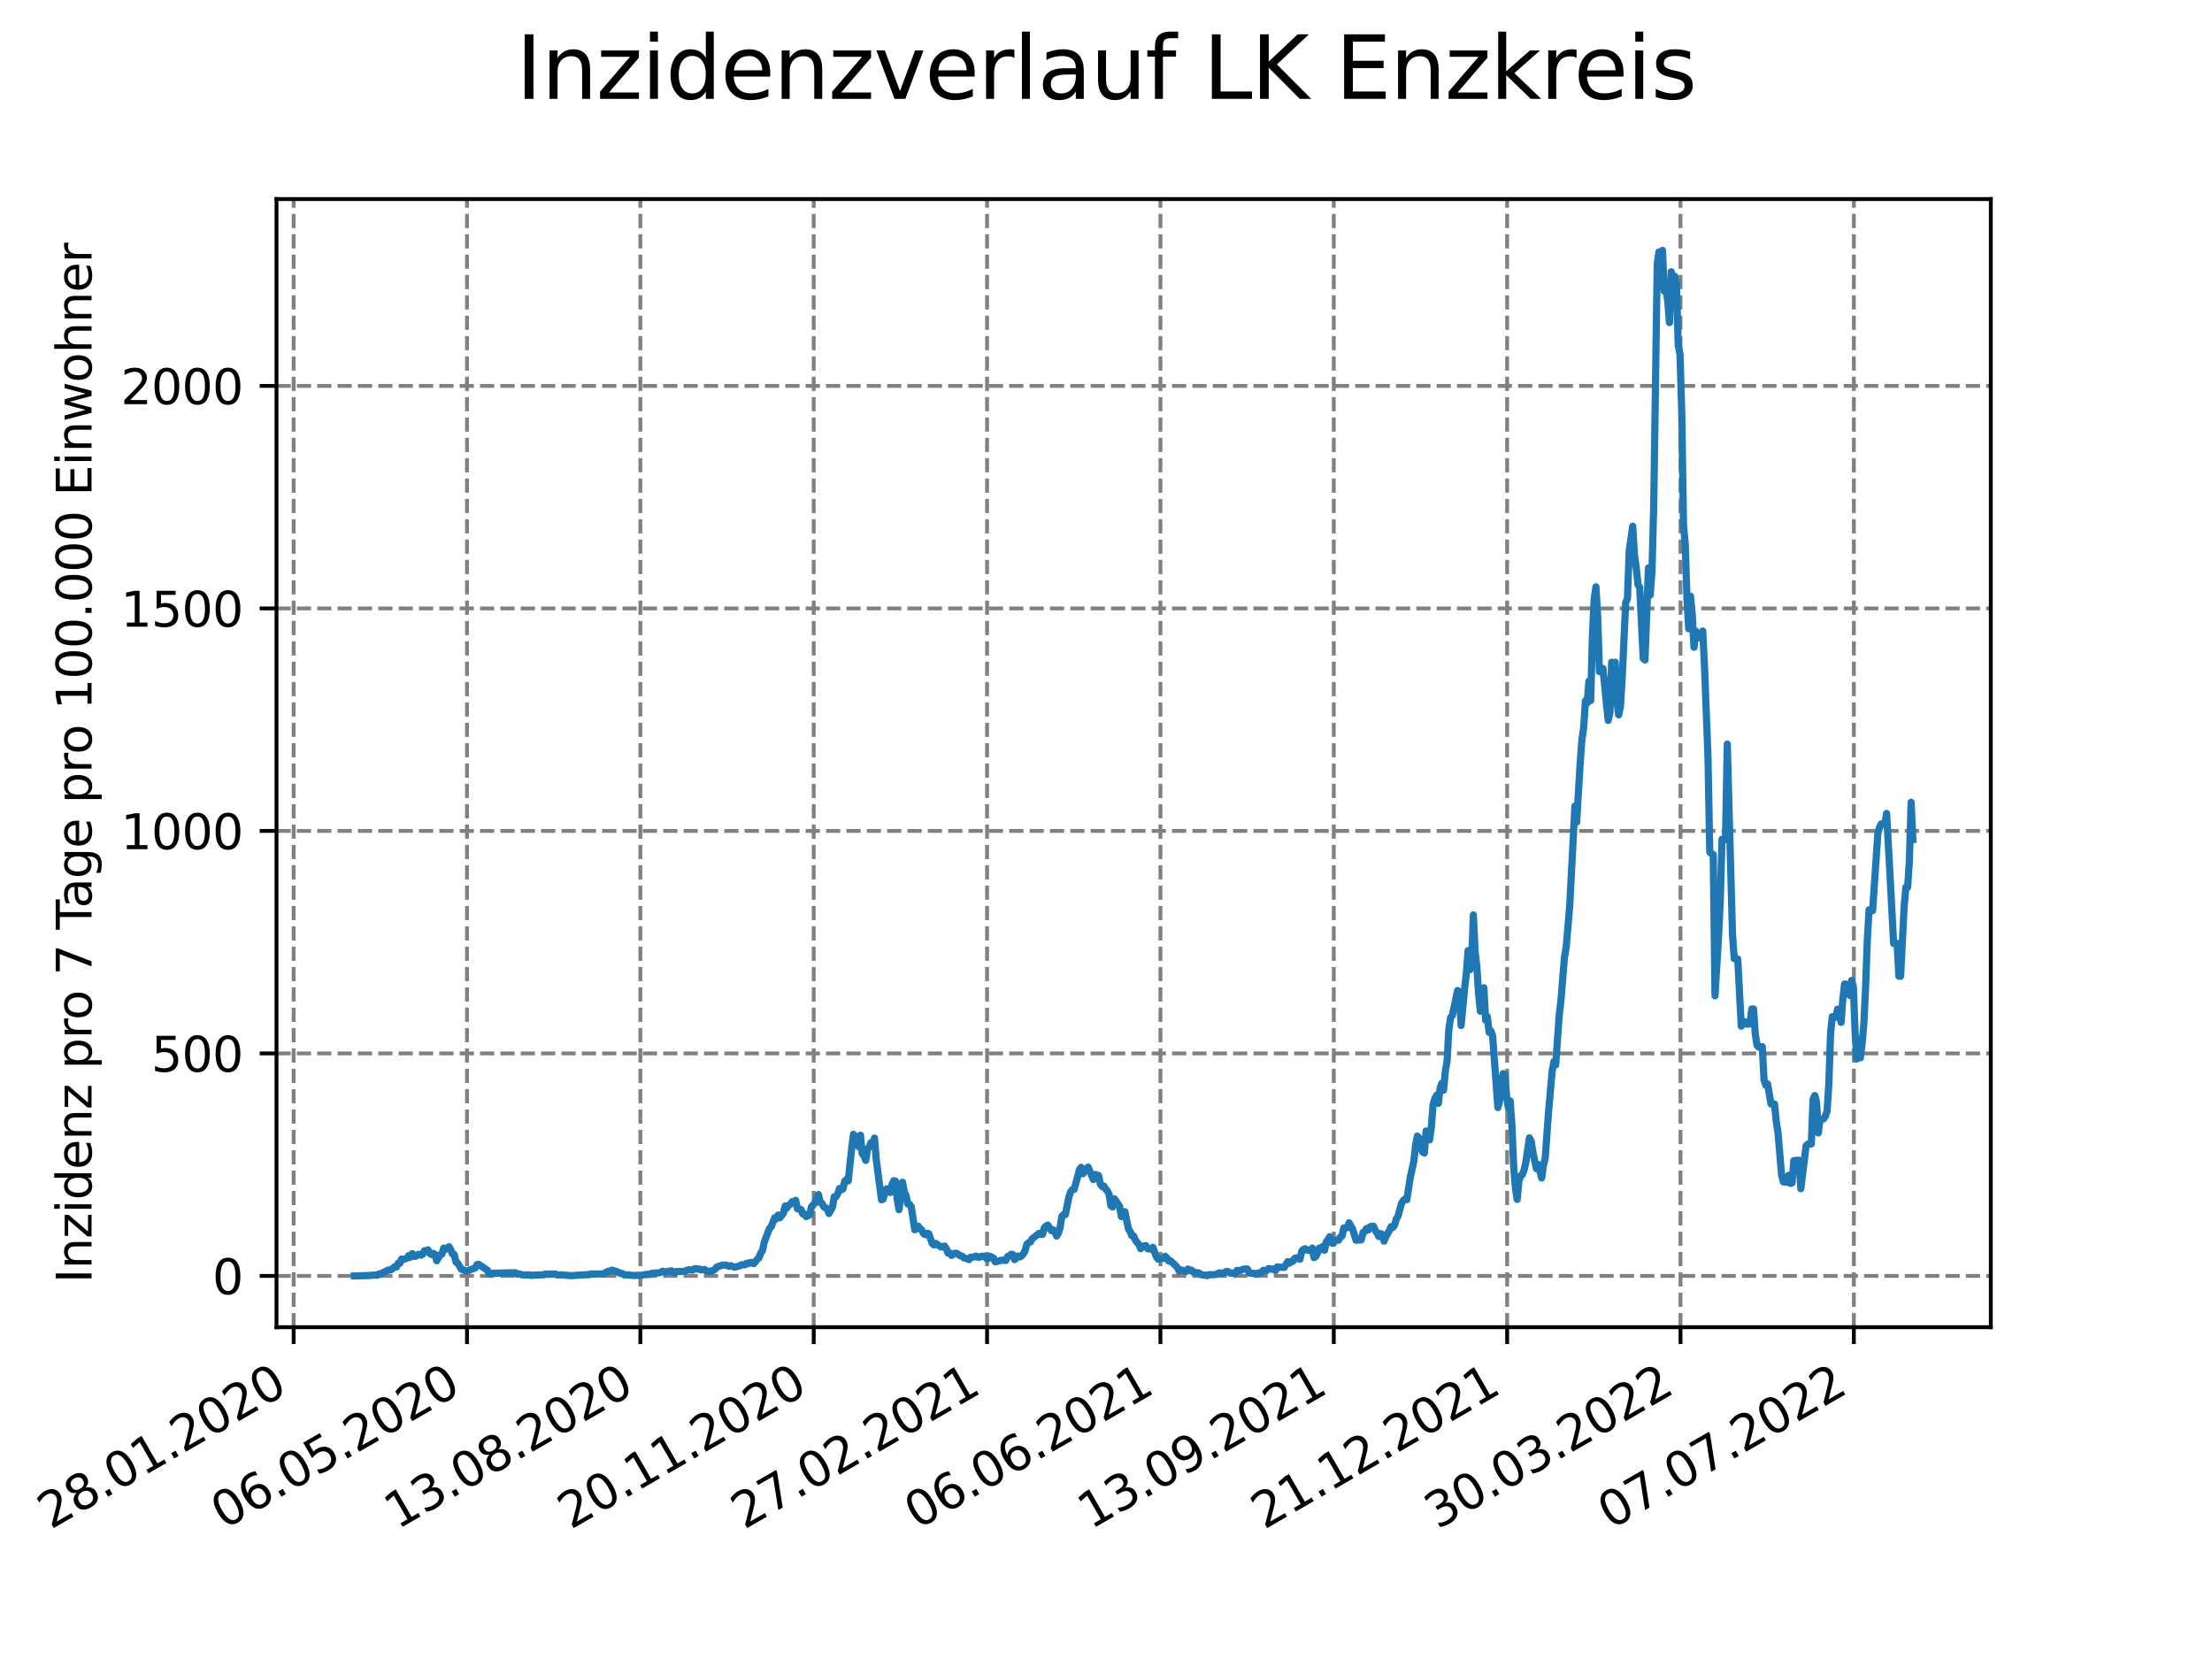 <?xml version="1.0" encoding="utf-8" standalone="no"?>
<!DOCTYPE svg PUBLIC "-//W3C//DTD SVG 1.1//EN"
  "http://www.w3.org/Graphics/SVG/1.1/DTD/svg11.dtd">
<svg xmlns:xlink="http://www.w3.org/1999/xlink" width="460.8pt" height="345.6pt" viewBox="0 0 460.8 345.6" xmlns="http://www.w3.org/2000/svg" version="1.1">
 <defs>
  <style type="text/css">*{stroke-linejoin: round; stroke-linecap: butt}</style>
 </defs>
 <g id="figure_1">
  <g id="patch_1">
   <path d="M 0 345.6 
L 460.8 345.6 
L 460.8 0 
L 0 0 
z
" style="fill: #ffffff"/>
  </g>
  <g id="axes_1">
   <g id="patch_2">
    <path d="M 57.6 276.48 
L 414.72 276.48 
L 414.72 41.472 
L 57.6 41.472 
z
" style="fill: #ffffff"/>
   </g>
   <g id="matplotlib.axis_1">
    <g id="xtick_1">
     <g id="line2d_1">
      <path d="M 61.172 276.48 
L 61.172 41.472 
" clip-path="url(#p3fea3d1c35)" style="fill: none; stroke-dasharray: 2.96,1.28; stroke-dashoffset: 0; stroke: #808080; stroke-width: 0.8"/>
     </g>
     <g id="line2d_2">
      <defs>
       <path id="m6a244cf075" d="M 0 0 
L 0 3.5 
" style="stroke: #000000; stroke-width: 0.8"/>
      </defs>
      <g>
       <use xlink:href="#m6a244cf075" x="61.172" y="276.48" style="stroke: #000000; stroke-width: 0.8"/>
      </g>
     </g>
     <g id="text_1">
      <!-- 28.01.2020 -->
      <g transform="translate(10.547 318.689)rotate(-30)scale(0.1 -0.1)">
       <defs>
        <path id="DejaVuSans-32" d="M 1228 531 
L 3431 531 
L 3431 0 
L 469 0 
L 469 531 
Q 828 903 1448 1529 
Q 2069 2156 2228 2338 
Q 2531 2678 2651 2914 
Q 2772 3150 2772 3378 
Q 2772 3750 2511 3984 
Q 2250 4219 1831 4219 
Q 1534 4219 1204 4116 
Q 875 4013 500 3803 
L 500 4441 
Q 881 4594 1212 4672 
Q 1544 4750 1819 4750 
Q 2544 4750 2975 4387 
Q 3406 4025 3406 3419 
Q 3406 3131 3298 2873 
Q 3191 2616 2906 2266 
Q 2828 2175 2409 1742 
Q 1991 1309 1228 531 
z
" transform="scale(0.016)"/>
        <path id="DejaVuSans-38" d="M 2034 2216 
Q 1584 2216 1326 1975 
Q 1069 1734 1069 1313 
Q 1069 891 1326 650 
Q 1584 409 2034 409 
Q 2484 409 2743 651 
Q 3003 894 3003 1313 
Q 3003 1734 2745 1975 
Q 2488 2216 2034 2216 
z
M 1403 2484 
Q 997 2584 770 2862 
Q 544 3141 544 3541 
Q 544 4100 942 4425 
Q 1341 4750 2034 4750 
Q 2731 4750 3128 4425 
Q 3525 4100 3525 3541 
Q 3525 3141 3298 2862 
Q 3072 2584 2669 2484 
Q 3125 2378 3379 2068 
Q 3634 1759 3634 1313 
Q 3634 634 3220 271 
Q 2806 -91 2034 -91 
Q 1263 -91 848 271 
Q 434 634 434 1313 
Q 434 1759 690 2068 
Q 947 2378 1403 2484 
z
M 1172 3481 
Q 1172 3119 1398 2916 
Q 1625 2713 2034 2713 
Q 2441 2713 2670 2916 
Q 2900 3119 2900 3481 
Q 2900 3844 2670 4047 
Q 2441 4250 2034 4250 
Q 1625 4250 1398 4047 
Q 1172 3844 1172 3481 
z
" transform="scale(0.016)"/>
        <path id="DejaVuSans-2e" d="M 684 794 
L 1344 794 
L 1344 0 
L 684 0 
L 684 794 
z
" transform="scale(0.016)"/>
        <path id="DejaVuSans-30" d="M 2034 4250 
Q 1547 4250 1301 3770 
Q 1056 3291 1056 2328 
Q 1056 1369 1301 889 
Q 1547 409 2034 409 
Q 2525 409 2770 889 
Q 3016 1369 3016 2328 
Q 3016 3291 2770 3770 
Q 2525 4250 2034 4250 
z
M 2034 4750 
Q 2819 4750 3233 4129 
Q 3647 3509 3647 2328 
Q 3647 1150 3233 529 
Q 2819 -91 2034 -91 
Q 1250 -91 836 529 
Q 422 1150 422 2328 
Q 422 3509 836 4129 
Q 1250 4750 2034 4750 
z
" transform="scale(0.016)"/>
        <path id="DejaVuSans-31" d="M 794 531 
L 1825 531 
L 1825 4091 
L 703 3866 
L 703 4441 
L 1819 4666 
L 2450 4666 
L 2450 531 
L 3481 531 
L 3481 0 
L 794 0 
L 794 531 
z
" transform="scale(0.016)"/>
       </defs>
       <use xlink:href="#DejaVuSans-32"/>
       <use xlink:href="#DejaVuSans-38" x="63.623"/>
       <use xlink:href="#DejaVuSans-2e" x="127.246"/>
       <use xlink:href="#DejaVuSans-30" x="159.033"/>
       <use xlink:href="#DejaVuSans-31" x="222.656"/>
       <use xlink:href="#DejaVuSans-2e" x="286.279"/>
       <use xlink:href="#DejaVuSans-32" x="318.066"/>
       <use xlink:href="#DejaVuSans-30" x="381.689"/>
       <use xlink:href="#DejaVuSans-32" x="445.312"/>
       <use xlink:href="#DejaVuSans-30" x="508.936"/>
      </g>
     </g>
    </g>
    <g id="xtick_2">
     <g id="line2d_3">
      <path d="M 97.285 276.48 
L 97.285 41.472 
" clip-path="url(#p3fea3d1c35)" style="fill: none; stroke-dasharray: 2.96,1.28; stroke-dashoffset: 0; stroke: #808080; stroke-width: 0.8"/>
     </g>
     <g id="line2d_4">
      <g>
       <use xlink:href="#m6a244cf075" x="97.285" y="276.48" style="stroke: #000000; stroke-width: 0.8"/>
      </g>
     </g>
     <g id="text_2">
      <!-- 06.05.2020 -->
      <g transform="translate(46.66 318.689)rotate(-30)scale(0.1 -0.1)">
       <defs>
        <path id="DejaVuSans-36" d="M 2113 2584 
Q 1688 2584 1439 2293 
Q 1191 2003 1191 1497 
Q 1191 994 1439 701 
Q 1688 409 2113 409 
Q 2538 409 2786 701 
Q 3034 994 3034 1497 
Q 3034 2003 2786 2293 
Q 2538 2584 2113 2584 
z
M 3366 4563 
L 3366 3988 
Q 3128 4100 2886 4159 
Q 2644 4219 2406 4219 
Q 1781 4219 1451 3797 
Q 1122 3375 1075 2522 
Q 1259 2794 1537 2939 
Q 1816 3084 2150 3084 
Q 2853 3084 3261 2657 
Q 3669 2231 3669 1497 
Q 3669 778 3244 343 
Q 2819 -91 2113 -91 
Q 1303 -91 875 529 
Q 447 1150 447 2328 
Q 447 3434 972 4092 
Q 1497 4750 2381 4750 
Q 2619 4750 2861 4703 
Q 3103 4656 3366 4563 
z
" transform="scale(0.016)"/>
        <path id="DejaVuSans-35" d="M 691 4666 
L 3169 4666 
L 3169 4134 
L 1269 4134 
L 1269 2991 
Q 1406 3038 1543 3061 
Q 1681 3084 1819 3084 
Q 2600 3084 3056 2656 
Q 3513 2228 3513 1497 
Q 3513 744 3044 326 
Q 2575 -91 1722 -91 
Q 1428 -91 1123 -41 
Q 819 9 494 109 
L 494 744 
Q 775 591 1075 516 
Q 1375 441 1709 441 
Q 2250 441 2565 725 
Q 2881 1009 2881 1497 
Q 2881 1984 2565 2268 
Q 2250 2553 1709 2553 
Q 1456 2553 1204 2497 
Q 953 2441 691 2322 
L 691 4666 
z
" transform="scale(0.016)"/>
       </defs>
       <use xlink:href="#DejaVuSans-30"/>
       <use xlink:href="#DejaVuSans-36" x="63.623"/>
       <use xlink:href="#DejaVuSans-2e" x="127.246"/>
       <use xlink:href="#DejaVuSans-30" x="159.033"/>
       <use xlink:href="#DejaVuSans-35" x="222.656"/>
       <use xlink:href="#DejaVuSans-2e" x="286.279"/>
       <use xlink:href="#DejaVuSans-32" x="318.066"/>
       <use xlink:href="#DejaVuSans-30" x="381.689"/>
       <use xlink:href="#DejaVuSans-32" x="445.312"/>
       <use xlink:href="#DejaVuSans-30" x="508.936"/>
      </g>
     </g>
    </g>
    <g id="xtick_3">
     <g id="line2d_5">
      <path d="M 133.398 276.48 
L 133.398 41.472 
" clip-path="url(#p3fea3d1c35)" style="fill: none; stroke-dasharray: 2.96,1.28; stroke-dashoffset: 0; stroke: #808080; stroke-width: 0.8"/>
     </g>
     <g id="line2d_6">
      <g>
       <use xlink:href="#m6a244cf075" x="133.398" y="276.48" style="stroke: #000000; stroke-width: 0.8"/>
      </g>
     </g>
     <g id="text_3">
      <!-- 13.08.2020 -->
      <g transform="translate(82.773 318.689)rotate(-30)scale(0.1 -0.1)">
       <defs>
        <path id="DejaVuSans-33" d="M 2597 2516 
Q 3050 2419 3304 2112 
Q 3559 1806 3559 1356 
Q 3559 666 3084 287 
Q 2609 -91 1734 -91 
Q 1441 -91 1130 -33 
Q 819 25 488 141 
L 488 750 
Q 750 597 1062 519 
Q 1375 441 1716 441 
Q 2309 441 2620 675 
Q 2931 909 2931 1356 
Q 2931 1769 2642 2001 
Q 2353 2234 1838 2234 
L 1294 2234 
L 1294 2753 
L 1863 2753 
Q 2328 2753 2575 2939 
Q 2822 3125 2822 3475 
Q 2822 3834 2567 4026 
Q 2313 4219 1838 4219 
Q 1578 4219 1281 4162 
Q 984 4106 628 3988 
L 628 4550 
Q 988 4650 1302 4700 
Q 1616 4750 1894 4750 
Q 2613 4750 3031 4423 
Q 3450 4097 3450 3541 
Q 3450 3153 3228 2886 
Q 3006 2619 2597 2516 
z
" transform="scale(0.016)"/>
       </defs>
       <use xlink:href="#DejaVuSans-31"/>
       <use xlink:href="#DejaVuSans-33" x="63.623"/>
       <use xlink:href="#DejaVuSans-2e" x="127.246"/>
       <use xlink:href="#DejaVuSans-30" x="159.033"/>
       <use xlink:href="#DejaVuSans-38" x="222.656"/>
       <use xlink:href="#DejaVuSans-2e" x="286.279"/>
       <use xlink:href="#DejaVuSans-32" x="318.066"/>
       <use xlink:href="#DejaVuSans-30" x="381.689"/>
       <use xlink:href="#DejaVuSans-32" x="445.312"/>
       <use xlink:href="#DejaVuSans-30" x="508.936"/>
      </g>
     </g>
    </g>
    <g id="xtick_4">
     <g id="line2d_7">
      <path d="M 169.512 276.48 
L 169.512 41.472 
" clip-path="url(#p3fea3d1c35)" style="fill: none; stroke-dasharray: 2.96,1.28; stroke-dashoffset: 0; stroke: #808080; stroke-width: 0.8"/>
     </g>
     <g id="line2d_8">
      <g>
       <use xlink:href="#m6a244cf075" x="169.512" y="276.48" style="stroke: #000000; stroke-width: 0.8"/>
      </g>
     </g>
     <g id="text_4">
      <!-- 20.11.2020 -->
      <g transform="translate(118.886 318.689)rotate(-30)scale(0.1 -0.1)">
       <use xlink:href="#DejaVuSans-32"/>
       <use xlink:href="#DejaVuSans-30" x="63.623"/>
       <use xlink:href="#DejaVuSans-2e" x="127.246"/>
       <use xlink:href="#DejaVuSans-31" x="159.033"/>
       <use xlink:href="#DejaVuSans-31" x="222.656"/>
       <use xlink:href="#DejaVuSans-2e" x="286.279"/>
       <use xlink:href="#DejaVuSans-32" x="318.066"/>
       <use xlink:href="#DejaVuSans-30" x="381.689"/>
       <use xlink:href="#DejaVuSans-32" x="445.312"/>
       <use xlink:href="#DejaVuSans-30" x="508.936"/>
      </g>
     </g>
    </g>
    <g id="xtick_5">
     <g id="line2d_9">
      <path d="M 205.625 276.48 
L 205.625 41.472 
" clip-path="url(#p3fea3d1c35)" style="fill: none; stroke-dasharray: 2.96,1.28; stroke-dashoffset: 0; stroke: #808080; stroke-width: 0.8"/>
     </g>
     <g id="line2d_10">
      <g>
       <use xlink:href="#m6a244cf075" x="205.625" y="276.48" style="stroke: #000000; stroke-width: 0.8"/>
      </g>
     </g>
     <g id="text_5">
      <!-- 27.02.2021 -->
      <g transform="translate(155 318.689)rotate(-30)scale(0.1 -0.1)">
       <defs>
        <path id="DejaVuSans-37" d="M 525 4666 
L 3525 4666 
L 3525 4397 
L 1831 0 
L 1172 0 
L 2766 4134 
L 525 4134 
L 525 4666 
z
" transform="scale(0.016)"/>
       </defs>
       <use xlink:href="#DejaVuSans-32"/>
       <use xlink:href="#DejaVuSans-37" x="63.623"/>
       <use xlink:href="#DejaVuSans-2e" x="127.246"/>
       <use xlink:href="#DejaVuSans-30" x="159.033"/>
       <use xlink:href="#DejaVuSans-32" x="222.656"/>
       <use xlink:href="#DejaVuSans-2e" x="286.279"/>
       <use xlink:href="#DejaVuSans-32" x="318.066"/>
       <use xlink:href="#DejaVuSans-30" x="381.689"/>
       <use xlink:href="#DejaVuSans-32" x="445.312"/>
       <use xlink:href="#DejaVuSans-31" x="508.936"/>
      </g>
     </g>
    </g>
    <g id="xtick_6">
     <g id="line2d_11">
      <path d="M 241.738 276.48 
L 241.738 41.472 
" clip-path="url(#p3fea3d1c35)" style="fill: none; stroke-dasharray: 2.96,1.28; stroke-dashoffset: 0; stroke: #808080; stroke-width: 0.8"/>
     </g>
     <g id="line2d_12">
      <g>
       <use xlink:href="#m6a244cf075" x="241.738" y="276.48" style="stroke: #000000; stroke-width: 0.8"/>
      </g>
     </g>
     <g id="text_6">
      <!-- 06.06.2021 -->
      <g transform="translate(191.113 318.689)rotate(-30)scale(0.1 -0.1)">
       <use xlink:href="#DejaVuSans-30"/>
       <use xlink:href="#DejaVuSans-36" x="63.623"/>
       <use xlink:href="#DejaVuSans-2e" x="127.246"/>
       <use xlink:href="#DejaVuSans-30" x="159.033"/>
       <use xlink:href="#DejaVuSans-36" x="222.656"/>
       <use xlink:href="#DejaVuSans-2e" x="286.279"/>
       <use xlink:href="#DejaVuSans-32" x="318.066"/>
       <use xlink:href="#DejaVuSans-30" x="381.689"/>
       <use xlink:href="#DejaVuSans-32" x="445.312"/>
       <use xlink:href="#DejaVuSans-31" x="508.936"/>
      </g>
     </g>
    </g>
    <g id="xtick_7">
     <g id="line2d_13">
      <path d="M 277.851 276.48 
L 277.851 41.472 
" clip-path="url(#p3fea3d1c35)" style="fill: none; stroke-dasharray: 2.96,1.28; stroke-dashoffset: 0; stroke: #808080; stroke-width: 0.8"/>
     </g>
     <g id="line2d_14">
      <g>
       <use xlink:href="#m6a244cf075" x="277.851" y="276.48" style="stroke: #000000; stroke-width: 0.8"/>
      </g>
     </g>
     <g id="text_7">
      <!-- 13.09.2021 -->
      <g transform="translate(227.226 318.689)rotate(-30)scale(0.1 -0.1)">
       <defs>
        <path id="DejaVuSans-39" d="M 703 97 
L 703 672 
Q 941 559 1184 500 
Q 1428 441 1663 441 
Q 2288 441 2617 861 
Q 2947 1281 2994 2138 
Q 2813 1869 2534 1725 
Q 2256 1581 1919 1581 
Q 1219 1581 811 2004 
Q 403 2428 403 3163 
Q 403 3881 828 4315 
Q 1253 4750 1959 4750 
Q 2769 4750 3195 4129 
Q 3622 3509 3622 2328 
Q 3622 1225 3098 567 
Q 2575 -91 1691 -91 
Q 1453 -91 1209 -44 
Q 966 3 703 97 
z
M 1959 2075 
Q 2384 2075 2632 2365 
Q 2881 2656 2881 3163 
Q 2881 3666 2632 3958 
Q 2384 4250 1959 4250 
Q 1534 4250 1286 3958 
Q 1038 3666 1038 3163 
Q 1038 2656 1286 2365 
Q 1534 2075 1959 2075 
z
" transform="scale(0.016)"/>
       </defs>
       <use xlink:href="#DejaVuSans-31"/>
       <use xlink:href="#DejaVuSans-33" x="63.623"/>
       <use xlink:href="#DejaVuSans-2e" x="127.246"/>
       <use xlink:href="#DejaVuSans-30" x="159.033"/>
       <use xlink:href="#DejaVuSans-39" x="222.656"/>
       <use xlink:href="#DejaVuSans-2e" x="286.279"/>
       <use xlink:href="#DejaVuSans-32" x="318.066"/>
       <use xlink:href="#DejaVuSans-30" x="381.689"/>
       <use xlink:href="#DejaVuSans-32" x="445.312"/>
       <use xlink:href="#DejaVuSans-31" x="508.936"/>
      </g>
     </g>
    </g>
    <g id="xtick_8">
     <g id="line2d_15">
      <path d="M 313.965 276.48 
L 313.965 41.472 
" clip-path="url(#p3fea3d1c35)" style="fill: none; stroke-dasharray: 2.96,1.28; stroke-dashoffset: 0; stroke: #808080; stroke-width: 0.8"/>
     </g>
     <g id="line2d_16">
      <g>
       <use xlink:href="#m6a244cf075" x="313.965" y="276.48" style="stroke: #000000; stroke-width: 0.8"/>
      </g>
     </g>
     <g id="text_8">
      <!-- 21.12.2021 -->
      <g transform="translate(263.339 318.689)rotate(-30)scale(0.1 -0.1)">
       <use xlink:href="#DejaVuSans-32"/>
       <use xlink:href="#DejaVuSans-31" x="63.623"/>
       <use xlink:href="#DejaVuSans-2e" x="127.246"/>
       <use xlink:href="#DejaVuSans-31" x="159.033"/>
       <use xlink:href="#DejaVuSans-32" x="222.656"/>
       <use xlink:href="#DejaVuSans-2e" x="286.279"/>
       <use xlink:href="#DejaVuSans-32" x="318.066"/>
       <use xlink:href="#DejaVuSans-30" x="381.689"/>
       <use xlink:href="#DejaVuSans-32" x="445.312"/>
       <use xlink:href="#DejaVuSans-31" x="508.936"/>
      </g>
     </g>
    </g>
    <g id="xtick_9">
     <g id="line2d_17">
      <path d="M 350.078 276.48 
L 350.078 41.472 
" clip-path="url(#p3fea3d1c35)" style="fill: none; stroke-dasharray: 2.96,1.28; stroke-dashoffset: 0; stroke: #808080; stroke-width: 0.8"/>
     </g>
     <g id="line2d_18">
      <g>
       <use xlink:href="#m6a244cf075" x="350.078" y="276.48" style="stroke: #000000; stroke-width: 0.8"/>
      </g>
     </g>
     <g id="text_9">
      <!-- 30.03.2022 -->
      <g transform="translate(299.453 318.689)rotate(-30)scale(0.1 -0.1)">
       <use xlink:href="#DejaVuSans-33"/>
       <use xlink:href="#DejaVuSans-30" x="63.623"/>
       <use xlink:href="#DejaVuSans-2e" x="127.246"/>
       <use xlink:href="#DejaVuSans-30" x="159.033"/>
       <use xlink:href="#DejaVuSans-33" x="222.656"/>
       <use xlink:href="#DejaVuSans-2e" x="286.279"/>
       <use xlink:href="#DejaVuSans-32" x="318.066"/>
       <use xlink:href="#DejaVuSans-30" x="381.689"/>
       <use xlink:href="#DejaVuSans-32" x="445.312"/>
       <use xlink:href="#DejaVuSans-32" x="508.936"/>
      </g>
     </g>
    </g>
    <g id="xtick_10">
     <g id="line2d_19">
      <path d="M 386.191 276.48 
L 386.191 41.472 
" clip-path="url(#p3fea3d1c35)" style="fill: none; stroke-dasharray: 2.96,1.28; stroke-dashoffset: 0; stroke: #808080; stroke-width: 0.8"/>
     </g>
     <g id="line2d_20">
      <g>
       <use xlink:href="#m6a244cf075" x="386.191" y="276.48" style="stroke: #000000; stroke-width: 0.8"/>
      </g>
     </g>
     <g id="text_10">
      <!-- 07.07.2022 -->
      <g transform="translate(335.566 318.689)rotate(-30)scale(0.1 -0.1)">
       <use xlink:href="#DejaVuSans-30"/>
       <use xlink:href="#DejaVuSans-37" x="63.623"/>
       <use xlink:href="#DejaVuSans-2e" x="127.246"/>
       <use xlink:href="#DejaVuSans-30" x="159.033"/>
       <use xlink:href="#DejaVuSans-37" x="222.656"/>
       <use xlink:href="#DejaVuSans-2e" x="286.279"/>
       <use xlink:href="#DejaVuSans-32" x="318.066"/>
       <use xlink:href="#DejaVuSans-30" x="381.689"/>
       <use xlink:href="#DejaVuSans-32" x="445.312"/>
       <use xlink:href="#DejaVuSans-32" x="508.936"/>
      </g>
     </g>
    </g>
   </g>
   <g id="matplotlib.axis_2">
    <g id="ytick_1">
     <g id="line2d_21">
      <path d="M 57.6 265.798 
L 414.72 265.798 
" clip-path="url(#p3fea3d1c35)" style="fill: none; stroke-dasharray: 2.96,1.28; stroke-dashoffset: 0; stroke: #808080; stroke-width: 0.8"/>
     </g>
     <g id="line2d_22">
      <defs>
       <path id="m4405cc8ae4" d="M 0 0 
L -3.5 0 
" style="stroke: #000000; stroke-width: 0.8"/>
      </defs>
      <g>
       <use xlink:href="#m4405cc8ae4" x="57.6" y="265.798" style="stroke: #000000; stroke-width: 0.8"/>
      </g>
     </g>
     <g id="text_11">
      <!-- 0 -->
      <g transform="translate(44.237 269.597)scale(0.1 -0.1)">
       <use xlink:href="#DejaVuSans-30"/>
      </g>
     </g>
    </g>
    <g id="ytick_2">
     <g id="line2d_23">
      <path d="M 57.6 219.447 
L 414.72 219.447 
" clip-path="url(#p3fea3d1c35)" style="fill: none; stroke-dasharray: 2.96,1.28; stroke-dashoffset: 0; stroke: #808080; stroke-width: 0.8"/>
     </g>
     <g id="line2d_24">
      <g>
       <use xlink:href="#m4405cc8ae4" x="57.6" y="219.447" style="stroke: #000000; stroke-width: 0.8"/>
      </g>
     </g>
     <g id="text_12">
      <!-- 500 -->
      <g transform="translate(31.512 223.246)scale(0.1 -0.1)">
       <use xlink:href="#DejaVuSans-35"/>
       <use xlink:href="#DejaVuSans-30" x="63.623"/>
       <use xlink:href="#DejaVuSans-30" x="127.246"/>
      </g>
     </g>
    </g>
    <g id="ytick_3">
     <g id="line2d_25">
      <path d="M 57.6 173.095 
L 414.72 173.095 
" clip-path="url(#p3fea3d1c35)" style="fill: none; stroke-dasharray: 2.96,1.28; stroke-dashoffset: 0; stroke: #808080; stroke-width: 0.8"/>
     </g>
     <g id="line2d_26">
      <g>
       <use xlink:href="#m4405cc8ae4" x="57.6" y="173.095" style="stroke: #000000; stroke-width: 0.8"/>
      </g>
     </g>
     <g id="text_13">
      <!-- 1000 -->
      <g transform="translate(25.15 176.895)scale(0.1 -0.1)">
       <use xlink:href="#DejaVuSans-31"/>
       <use xlink:href="#DejaVuSans-30" x="63.623"/>
       <use xlink:href="#DejaVuSans-30" x="127.246"/>
       <use xlink:href="#DejaVuSans-30" x="190.869"/>
      </g>
     </g>
    </g>
    <g id="ytick_4">
     <g id="line2d_27">
      <path d="M 57.6 126.744 
L 414.72 126.744 
" clip-path="url(#p3fea3d1c35)" style="fill: none; stroke-dasharray: 2.96,1.28; stroke-dashoffset: 0; stroke: #808080; stroke-width: 0.8"/>
     </g>
     <g id="line2d_28">
      <g>
       <use xlink:href="#m4405cc8ae4" x="57.6" y="126.744" style="stroke: #000000; stroke-width: 0.8"/>
      </g>
     </g>
     <g id="text_14">
      <!-- 1500 -->
      <g transform="translate(25.15 130.543)scale(0.1 -0.1)">
       <use xlink:href="#DejaVuSans-31"/>
       <use xlink:href="#DejaVuSans-35" x="63.623"/>
       <use xlink:href="#DejaVuSans-30" x="127.246"/>
       <use xlink:href="#DejaVuSans-30" x="190.869"/>
      </g>
     </g>
    </g>
    <g id="ytick_5">
     <g id="line2d_29">
      <path d="M 57.6 80.393 
L 414.72 80.393 
" clip-path="url(#p3fea3d1c35)" style="fill: none; stroke-dasharray: 2.96,1.28; stroke-dashoffset: 0; stroke: #808080; stroke-width: 0.8"/>
     </g>
     <g id="line2d_30">
      <g>
       <use xlink:href="#m4405cc8ae4" x="57.6" y="80.393" style="stroke: #000000; stroke-width: 0.8"/>
      </g>
     </g>
     <g id="text_15">
      <!-- 2000 -->
      <g transform="translate(25.15 84.192)scale(0.1 -0.1)">
       <use xlink:href="#DejaVuSans-32"/>
       <use xlink:href="#DejaVuSans-30" x="63.623"/>
       <use xlink:href="#DejaVuSans-30" x="127.246"/>
       <use xlink:href="#DejaVuSans-30" x="190.869"/>
      </g>
     </g>
    </g>
    <g id="text_16">
     <!-- Inzidenz pro 7 Tage pro 100.000 Einwohner -->
     <g transform="translate(19.07 267.301)rotate(-90)scale(0.1 -0.1)">
      <defs>
       <path id="DejaVuSans-49" d="M 628 4666 
L 1259 4666 
L 1259 0 
L 628 0 
L 628 4666 
z
" transform="scale(0.016)"/>
       <path id="DejaVuSans-6e" d="M 3513 2113 
L 3513 0 
L 2938 0 
L 2938 2094 
Q 2938 2591 2744 2837 
Q 2550 3084 2163 3084 
Q 1697 3084 1428 2787 
Q 1159 2491 1159 1978 
L 1159 0 
L 581 0 
L 581 3500 
L 1159 3500 
L 1159 2956 
Q 1366 3272 1645 3428 
Q 1925 3584 2291 3584 
Q 2894 3584 3203 3211 
Q 3513 2838 3513 2113 
z
" transform="scale(0.016)"/>
       <path id="DejaVuSans-7a" d="M 353 3500 
L 3084 3500 
L 3084 2975 
L 922 459 
L 3084 459 
L 3084 0 
L 275 0 
L 275 525 
L 2438 3041 
L 353 3041 
L 353 3500 
z
" transform="scale(0.016)"/>
       <path id="DejaVuSans-69" d="M 603 3500 
L 1178 3500 
L 1178 0 
L 603 0 
L 603 3500 
z
M 603 4863 
L 1178 4863 
L 1178 4134 
L 603 4134 
L 603 4863 
z
" transform="scale(0.016)"/>
       <path id="DejaVuSans-64" d="M 2906 2969 
L 2906 4863 
L 3481 4863 
L 3481 0 
L 2906 0 
L 2906 525 
Q 2725 213 2448 61 
Q 2172 -91 1784 -91 
Q 1150 -91 751 415 
Q 353 922 353 1747 
Q 353 2572 751 3078 
Q 1150 3584 1784 3584 
Q 2172 3584 2448 3432 
Q 2725 3281 2906 2969 
z
M 947 1747 
Q 947 1113 1208 752 
Q 1469 391 1925 391 
Q 2381 391 2643 752 
Q 2906 1113 2906 1747 
Q 2906 2381 2643 2742 
Q 2381 3103 1925 3103 
Q 1469 3103 1208 2742 
Q 947 2381 947 1747 
z
" transform="scale(0.016)"/>
       <path id="DejaVuSans-65" d="M 3597 1894 
L 3597 1613 
L 953 1613 
Q 991 1019 1311 708 
Q 1631 397 2203 397 
Q 2534 397 2845 478 
Q 3156 559 3463 722 
L 3463 178 
Q 3153 47 2828 -22 
Q 2503 -91 2169 -91 
Q 1331 -91 842 396 
Q 353 884 353 1716 
Q 353 2575 817 3079 
Q 1281 3584 2069 3584 
Q 2775 3584 3186 3129 
Q 3597 2675 3597 1894 
z
M 3022 2063 
Q 3016 2534 2758 2815 
Q 2500 3097 2075 3097 
Q 1594 3097 1305 2825 
Q 1016 2553 972 2059 
L 3022 2063 
z
" transform="scale(0.016)"/>
       <path id="DejaVuSans-20" transform="scale(0.016)"/>
       <path id="DejaVuSans-70" d="M 1159 525 
L 1159 -1331 
L 581 -1331 
L 581 3500 
L 1159 3500 
L 1159 2969 
Q 1341 3281 1617 3432 
Q 1894 3584 2278 3584 
Q 2916 3584 3314 3078 
Q 3713 2572 3713 1747 
Q 3713 922 3314 415 
Q 2916 -91 2278 -91 
Q 1894 -91 1617 61 
Q 1341 213 1159 525 
z
M 3116 1747 
Q 3116 2381 2855 2742 
Q 2594 3103 2138 3103 
Q 1681 3103 1420 2742 
Q 1159 2381 1159 1747 
Q 1159 1113 1420 752 
Q 1681 391 2138 391 
Q 2594 391 2855 752 
Q 3116 1113 3116 1747 
z
" transform="scale(0.016)"/>
       <path id="DejaVuSans-72" d="M 2631 2963 
Q 2534 3019 2420 3045 
Q 2306 3072 2169 3072 
Q 1681 3072 1420 2755 
Q 1159 2438 1159 1844 
L 1159 0 
L 581 0 
L 581 3500 
L 1159 3500 
L 1159 2956 
Q 1341 3275 1631 3429 
Q 1922 3584 2338 3584 
Q 2397 3584 2469 3576 
Q 2541 3569 2628 3553 
L 2631 2963 
z
" transform="scale(0.016)"/>
       <path id="DejaVuSans-6f" d="M 1959 3097 
Q 1497 3097 1228 2736 
Q 959 2375 959 1747 
Q 959 1119 1226 758 
Q 1494 397 1959 397 
Q 2419 397 2687 759 
Q 2956 1122 2956 1747 
Q 2956 2369 2687 2733 
Q 2419 3097 1959 3097 
z
M 1959 3584 
Q 2709 3584 3137 3096 
Q 3566 2609 3566 1747 
Q 3566 888 3137 398 
Q 2709 -91 1959 -91 
Q 1206 -91 779 398 
Q 353 888 353 1747 
Q 353 2609 779 3096 
Q 1206 3584 1959 3584 
z
" transform="scale(0.016)"/>
       <path id="DejaVuSans-54" d="M -19 4666 
L 3928 4666 
L 3928 4134 
L 2272 4134 
L 2272 0 
L 1638 0 
L 1638 4134 
L -19 4134 
L -19 4666 
z
" transform="scale(0.016)"/>
       <path id="DejaVuSans-61" d="M 2194 1759 
Q 1497 1759 1228 1600 
Q 959 1441 959 1056 
Q 959 750 1161 570 
Q 1363 391 1709 391 
Q 2188 391 2477 730 
Q 2766 1069 2766 1631 
L 2766 1759 
L 2194 1759 
z
M 3341 1997 
L 3341 0 
L 2766 0 
L 2766 531 
Q 2569 213 2275 61 
Q 1981 -91 1556 -91 
Q 1019 -91 701 211 
Q 384 513 384 1019 
Q 384 1609 779 1909 
Q 1175 2209 1959 2209 
L 2766 2209 
L 2766 2266 
Q 2766 2663 2505 2880 
Q 2244 3097 1772 3097 
Q 1472 3097 1187 3025 
Q 903 2953 641 2809 
L 641 3341 
Q 956 3463 1253 3523 
Q 1550 3584 1831 3584 
Q 2591 3584 2966 3190 
Q 3341 2797 3341 1997 
z
" transform="scale(0.016)"/>
       <path id="DejaVuSans-67" d="M 2906 1791 
Q 2906 2416 2648 2759 
Q 2391 3103 1925 3103 
Q 1463 3103 1205 2759 
Q 947 2416 947 1791 
Q 947 1169 1205 825 
Q 1463 481 1925 481 
Q 2391 481 2648 825 
Q 2906 1169 2906 1791 
z
M 3481 434 
Q 3481 -459 3084 -895 
Q 2688 -1331 1869 -1331 
Q 1566 -1331 1297 -1286 
Q 1028 -1241 775 -1147 
L 775 -588 
Q 1028 -725 1275 -790 
Q 1522 -856 1778 -856 
Q 2344 -856 2625 -561 
Q 2906 -266 2906 331 
L 2906 616 
Q 2728 306 2450 153 
Q 2172 0 1784 0 
Q 1141 0 747 490 
Q 353 981 353 1791 
Q 353 2603 747 3093 
Q 1141 3584 1784 3584 
Q 2172 3584 2450 3431 
Q 2728 3278 2906 2969 
L 2906 3500 
L 3481 3500 
L 3481 434 
z
" transform="scale(0.016)"/>
       <path id="DejaVuSans-45" d="M 628 4666 
L 3578 4666 
L 3578 4134 
L 1259 4134 
L 1259 2753 
L 3481 2753 
L 3481 2222 
L 1259 2222 
L 1259 531 
L 3634 531 
L 3634 0 
L 628 0 
L 628 4666 
z
" transform="scale(0.016)"/>
       <path id="DejaVuSans-77" d="M 269 3500 
L 844 3500 
L 1563 769 
L 2278 3500 
L 2956 3500 
L 3675 769 
L 4391 3500 
L 4966 3500 
L 4050 0 
L 3372 0 
L 2619 2869 
L 1863 0 
L 1184 0 
L 269 3500 
z
" transform="scale(0.016)"/>
       <path id="DejaVuSans-68" d="M 3513 2113 
L 3513 0 
L 2938 0 
L 2938 2094 
Q 2938 2591 2744 2837 
Q 2550 3084 2163 3084 
Q 1697 3084 1428 2787 
Q 1159 2491 1159 1978 
L 1159 0 
L 581 0 
L 581 4863 
L 1159 4863 
L 1159 2956 
Q 1366 3272 1645 3428 
Q 1925 3584 2291 3584 
Q 2894 3584 3203 3211 
Q 3513 2838 3513 2113 
z
" transform="scale(0.016)"/>
      </defs>
      <use xlink:href="#DejaVuSans-49"/>
      <use xlink:href="#DejaVuSans-6e" x="29.492"/>
      <use xlink:href="#DejaVuSans-7a" x="92.871"/>
      <use xlink:href="#DejaVuSans-69" x="145.361"/>
      <use xlink:href="#DejaVuSans-64" x="173.145"/>
      <use xlink:href="#DejaVuSans-65" x="236.621"/>
      <use xlink:href="#DejaVuSans-6e" x="298.145"/>
      <use xlink:href="#DejaVuSans-7a" x="361.523"/>
      <use xlink:href="#DejaVuSans-20" x="414.014"/>
      <use xlink:href="#DejaVuSans-70" x="445.801"/>
      <use xlink:href="#DejaVuSans-72" x="509.277"/>
      <use xlink:href="#DejaVuSans-6f" x="548.141"/>
      <use xlink:href="#DejaVuSans-20" x="609.322"/>
      <use xlink:href="#DejaVuSans-37" x="641.109"/>
      <use xlink:href="#DejaVuSans-20" x="704.732"/>
      <use xlink:href="#DejaVuSans-54" x="736.52"/>
      <use xlink:href="#DejaVuSans-61" x="781.104"/>
      <use xlink:href="#DejaVuSans-67" x="842.383"/>
      <use xlink:href="#DejaVuSans-65" x="905.859"/>
      <use xlink:href="#DejaVuSans-20" x="967.383"/>
      <use xlink:href="#DejaVuSans-70" x="999.17"/>
      <use xlink:href="#DejaVuSans-72" x="1062.646"/>
      <use xlink:href="#DejaVuSans-6f" x="1101.51"/>
      <use xlink:href="#DejaVuSans-20" x="1162.691"/>
      <use xlink:href="#DejaVuSans-31" x="1194.479"/>
      <use xlink:href="#DejaVuSans-30" x="1258.102"/>
      <use xlink:href="#DejaVuSans-30" x="1321.725"/>
      <use xlink:href="#DejaVuSans-2e" x="1385.348"/>
      <use xlink:href="#DejaVuSans-30" x="1417.135"/>
      <use xlink:href="#DejaVuSans-30" x="1480.758"/>
      <use xlink:href="#DejaVuSans-30" x="1544.381"/>
      <use xlink:href="#DejaVuSans-20" x="1608.004"/>
      <use xlink:href="#DejaVuSans-45" x="1639.791"/>
      <use xlink:href="#DejaVuSans-69" x="1702.975"/>
      <use xlink:href="#DejaVuSans-6e" x="1730.758"/>
      <use xlink:href="#DejaVuSans-77" x="1794.137"/>
      <use xlink:href="#DejaVuSans-6f" x="1875.924"/>
      <use xlink:href="#DejaVuSans-68" x="1937.105"/>
      <use xlink:href="#DejaVuSans-6e" x="2000.484"/>
      <use xlink:href="#DejaVuSans-65" x="2063.863"/>
      <use xlink:href="#DejaVuSans-72" x="2125.387"/>
     </g>
    </g>
   </g>
   <g id="line2d_31">
    <path d="M 73.833 265.798 
L 77.116 265.705 
L 77.845 265.612 
L 78.575 265.658 
L 78.94 265.38 
L 79.304 265.38 
L 80.034 264.962 
L 80.399 264.869 
L 80.764 264.59 
L 81.493 264.497 
L 82.223 263.893 
L 82.587 263.94 
L 82.952 263.15 
L 83.317 263.15 
L 83.682 262.267 
L 84.047 262.36 
L 84.776 262.128 
L 85.141 261.57 
L 85.506 261.896 
L 85.87 261.152 
L 86.235 261.71 
L 86.6 261.71 
L 86.965 261.385 
L 87.33 261.292 
L 87.694 261.478 
L 88.059 261.292 
L 88.424 260.548 
L 88.789 260.688 
L 89.154 260.363 
L 89.518 261.106 
L 89.883 261.338 
L 90.248 261.106 
L 90.613 261.292 
L 90.977 262.639 
L 91.707 261.385 
L 92.072 261.245 
L 92.437 259.991 
L 92.801 260.27 
L 93.531 259.712 
L 93.896 260.316 
L 94.26 261.245 
L 94.625 261.338 
L 94.99 262.918 
L 95.355 263.15 
L 96.084 264.358 
L 97.179 264.822 
L 99.003 264.125 
L 99.367 263.429 
L 99.732 263.382 
L 101.556 264.636 
L 101.921 265.333 
L 102.286 265.38 
L 102.65 265.24 
L 103.38 265.24 
L 106.298 265.147 
L 107.028 265.147 
L 107.393 265.147 
L 107.757 265.426 
L 108.122 265.38 
L 108.852 265.566 
L 109.946 265.612 
L 110.311 265.566 
L 110.676 265.705 
L 111.405 265.612 
L 113.229 265.566 
L 113.594 265.426 
L 115.782 265.426 
L 116.147 265.612 
L 116.877 265.566 
L 119.065 265.751 
L 120.16 265.658 
L 121.619 265.566 
L 122.713 265.519 
L 123.078 265.38 
L 125.632 265.38 
L 126.726 264.822 
L 127.091 264.822 
L 127.455 264.59 
L 128.55 264.915 
L 129.279 265.287 
L 129.644 265.287 
L 130.009 265.566 
L 131.103 265.612 
L 131.833 265.705 
L 133.657 265.658 
L 134.386 265.519 
L 135.481 265.426 
L 135.845 265.24 
L 137.305 265.147 
L 137.669 265.055 
L 138.034 264.822 
L 138.399 265.008 
L 139.858 264.729 
L 140.588 265.147 
L 140.952 264.869 
L 142.411 264.869 
L 143.506 264.497 
L 144.235 264.59 
L 144.6 264.358 
L 144.965 264.265 
L 145.33 264.404 
L 145.694 264.358 
L 146.059 264.544 
L 146.789 264.451 
L 147.154 264.776 
L 147.518 264.869 
L 147.883 264.776 
L 148.248 264.822 
L 148.977 264.404 
L 149.342 263.94 
L 150.437 263.568 
L 151.166 263.522 
L 151.896 263.8 
L 152.261 263.661 
L 152.99 263.986 
L 154.084 263.707 
L 154.449 263.475 
L 155.179 263.475 
L 155.544 263.15 
L 155.908 263.243 
L 156.273 263.011 
L 156.638 263.011 
L 157.003 263.243 
L 157.732 262.36 
L 158.097 262.035 
L 158.462 261.059 
L 158.827 260.548 
L 159.191 258.83 
L 160.286 255.903 
L 160.65 255.578 
L 161.38 253.673 
L 161.745 253.905 
L 162.11 253.116 
L 162.474 253.673 
L 163.204 252.744 
L 163.569 251.211 
L 163.933 251.629 
L 164.298 251.072 
L 164.663 250.84 
L 165.028 250.329 
L 165.393 250.468 
L 165.757 250.05 
L 166.122 251.815 
L 166.852 251.954 
L 167.217 252.884 
L 167.581 252.884 
L 167.946 253.441 
L 168.676 253.069 
L 169.04 251.397 
L 169.77 250.607 
L 170.5 248.842 
L 170.864 250.514 
L 171.229 250.654 
L 171.594 251.397 
L 172.323 251.815 
L 172.688 252.791 
L 173.418 251.49 
L 173.783 249.307 
L 174.147 249.307 
L 174.512 248.703 
L 174.877 247.588 
L 175.242 247.866 
L 175.606 247.681 
L 175.971 246.055 
L 176.336 245.73 
L 176.701 246.008 
L 177.43 239.133 
L 177.795 236.299 
L 178.16 236.671 
L 178.525 237.461 
L 178.889 238.901 
L 179.254 236.485 
L 179.619 240.341 
L 179.984 240.805 
L 180.349 241.734 
L 180.713 239.412 
L 181.078 238.947 
L 181.443 238.018 
L 181.808 238.39 
L 182.173 237.089 
L 182.537 241.549 
L 183.632 249.957 
L 183.996 249.771 
L 184.361 248.238 
L 184.726 247.634 
L 185.091 248.285 
L 185.456 248.424 
L 185.82 246.752 
L 186.185 245.962 
L 186.55 246.055 
L 186.915 249.91 
L 187.279 252.001 
L 188.009 246.287 
L 188.374 248.238 
L 188.739 249.028 
L 189.103 250.793 
L 189.468 250.886 
L 189.833 251.397 
L 190.562 256.182 
L 190.927 255.996 
L 191.292 255.438 
L 191.657 255.949 
L 192.022 256.228 
L 192.386 256.971 
L 192.751 257.204 
L 193.116 256.925 
L 193.481 257.018 
L 194.21 259.062 
L 194.575 259.341 
L 194.94 259.015 
L 196.034 259.759 
L 196.399 259.759 
L 196.764 259.573 
L 197.128 260.084 
L 197.493 261.059 
L 197.858 261.013 
L 198.223 261.524 
L 198.952 261.059 
L 199.317 261.106 
L 200.047 261.617 
L 200.412 261.663 
L 200.776 262.035 
L 201.506 262.221 
L 201.871 262.407 
L 202.235 261.896 
L 202.965 261.849 
L 203.33 261.663 
L 203.695 261.896 
L 204.059 261.896 
L 204.424 261.71 
L 205.154 261.71 
L 205.518 262.174 
L 205.883 262.174 
L 206.248 261.71 
L 206.978 262.081 
L 207.342 262.871 
L 208.801 262.5 
L 209.531 262.592 
L 209.896 261.756 
L 210.261 261.617 
L 210.625 261.292 
L 210.99 261.338 
L 211.355 262.407 
L 212.084 261.663 
L 212.449 261.849 
L 212.814 261.617 
L 213.179 261.199 
L 213.544 260.548 
L 213.908 259.201 
L 214.273 258.876 
L 214.638 258.737 
L 215.003 258.086 
L 216.462 256.925 
L 216.827 257.157 
L 217.191 257.111 
L 217.556 255.764 
L 217.921 255.392 
L 218.286 255.206 
L 219.015 256.368 
L 219.38 256.182 
L 219.745 256.646 
L 220.11 257.482 
L 220.474 256.925 
L 220.839 255.671 
L 221.204 253.395 
L 221.569 253.023 
L 221.934 253.023 
L 222.663 249.399 
L 223.028 248.238 
L 223.393 247.82 
L 223.757 247.774 
L 224.487 245.172 
L 224.852 243.686 
L 225.217 243.175 
L 225.581 244.522 
L 226.676 243.128 
L 227.77 245.73 
L 228.135 244.661 
L 228.864 244.893 
L 229.229 246.705 
L 229.594 247.17 
L 229.959 247.077 
L 230.324 247.727 
L 230.688 248.052 
L 231.053 248.842 
L 231.418 251.165 
L 231.783 251.443 
L 232.147 249.725 
L 233.242 251.304 
L 233.607 253.441 
L 233.971 252.558 
L 234.336 252.419 
L 235.066 255.996 
L 235.43 256.553 
L 235.795 257.436 
L 236.16 257.482 
L 236.525 258.365 
L 237.254 259.248 
L 237.619 260.13 
L 237.984 259.619 
L 238.713 259.48 
L 239.078 260.13 
L 239.808 260.223 
L 240.173 259.852 
L 240.902 261.849 
L 241.267 262.314 
L 242.361 262.128 
L 242.726 261.71 
L 243.091 262.081 
L 243.456 262.685 
L 243.82 262.639 
L 244.55 263.289 
L 245.28 264.079 
L 245.644 264.776 
L 246.009 264.544 
L 247.103 264.869 
L 247.468 264.358 
L 247.833 264.636 
L 248.198 264.59 
L 248.563 265.008 
L 248.927 265.008 
L 249.292 265.194 
L 249.657 265.147 
L 250.386 265.566 
L 250.751 265.658 
L 251.116 265.612 
L 251.481 265.751 
L 251.846 265.519 
L 252.575 265.566 
L 253.305 265.473 
L 254.034 265.147 
L 254.399 265.287 
L 254.764 265.24 
L 255.493 264.869 
L 255.858 264.915 
L 256.223 265.194 
L 257.317 265.24 
L 257.682 264.636 
L 258.047 264.776 
L 258.776 264.497 
L 259.141 264.358 
L 259.871 264.358 
L 260.236 265.194 
L 261.33 265.287 
L 261.695 265.38 
L 262.059 265.194 
L 262.789 265.101 
L 263.154 264.636 
L 263.883 264.683 
L 264.248 264.265 
L 264.978 264.404 
L 265.342 264.358 
L 265.707 264.683 
L 266.072 263.94 
L 267.531 264.033 
L 268.261 262.825 
L 268.625 263.15 
L 268.99 262.778 
L 269.355 262.732 
L 269.72 262.128 
L 270.085 262.035 
L 270.814 262.314 
L 271.179 260.641 
L 271.544 260.27 
L 271.908 260.13 
L 272.273 260.409 
L 273.003 260.548 
L 273.368 259.991 
L 273.732 261.989 
L 274.097 261.756 
L 274.462 261.059 
L 274.827 259.991 
L 275.192 259.945 
L 275.556 259.666 
L 275.921 260.456 
L 276.286 258.69 
L 276.651 258.272 
L 277.015 257.622 
L 277.38 258.923 
L 277.745 259.015 
L 278.11 258.458 
L 278.475 258.272 
L 278.839 258.365 
L 279.204 257.715 
L 279.569 257.482 
L 279.934 255.81 
L 280.663 255.764 
L 281.028 254.742 
L 281.758 255.996 
L 282.487 258.365 
L 283.581 258.272 
L 283.946 256.739 
L 284.311 256.553 
L 284.676 255.903 
L 285.041 256.228 
L 285.405 255.578 
L 285.77 255.438 
L 286.135 255.438 
L 286.5 256.321 
L 286.864 256.832 
L 287.229 257.575 
L 287.594 256.971 
L 287.959 257.157 
L 288.324 258.551 
L 288.688 257.622 
L 289.418 256.368 
L 289.783 255.531 
L 290.147 255.717 
L 290.512 255.206 
L 290.877 253.952 
L 291.242 253.302 
L 291.971 250.654 
L 292.336 250.096 
L 292.701 249.771 
L 293.066 249.91 
L 293.795 245.219 
L 294.525 241.92 
L 294.89 238.576 
L 295.254 236.671 
L 295.619 237.089 
L 296.349 239.969 
L 296.714 240.201 
L 297.078 235.602 
L 297.443 236.021 
L 297.808 237.461 
L 298.173 234.813 
L 298.537 230.074 
L 298.902 228.867 
L 299.267 228.17 
L 299.632 229.842 
L 299.997 226.683 
L 300.361 225.661 
L 300.726 227.101 
L 301.091 223.153 
L 301.456 221.016 
L 301.82 214.466 
L 302.185 211.957 
L 302.55 211.539 
L 303.644 206.336 
L 304.009 206.708 
L 304.374 213.63 
L 305.103 205.965 
L 305.468 202.713 
L 305.833 198.021 
L 306.198 202.016 
L 306.563 200.669 
L 306.927 190.588 
L 307.292 198.207 
L 307.657 201.412 
L 308.022 207.079 
L 308.387 210.656 
L 308.751 209.077 
L 309.116 205.779 
L 309.481 212.515 
L 309.846 211.818 
L 310.21 215.07 
L 310.575 214.744 
L 310.94 215.813 
L 312.034 230.725 
L 312.399 229.378 
L 312.764 225.986 
L 313.129 223.664 
L 313.493 223.896 
L 313.858 228.402 
L 314.223 230.725 
L 314.588 229.331 
L 314.953 234.255 
L 315.317 242.942 
L 315.682 247.355 
L 316.047 249.864 
L 316.412 246.055 
L 316.776 244.94 
L 317.141 244.661 
L 317.506 243.732 
L 317.871 242.06 
L 318.6 237.043 
L 318.965 237.693 
L 319.33 240.016 
L 320.059 243.453 
L 320.424 242.571 
L 321.154 245.404 
L 321.519 242.756 
L 321.883 241.363 
L 322.613 231.329 
L 323.343 223.153 
L 323.707 221.155 
L 324.072 221.852 
L 324.802 211.632 
L 325.166 208.473 
L 325.896 199.507 
L 326.261 197.324 
L 326.99 188.869 
L 328.085 167.918 
L 328.449 171.263 
L 329.179 158.999 
L 329.544 154.075 
L 329.909 151.567 
L 330.273 145.992 
L 330.638 146.457 
L 331.003 141.904 
L 331.368 145.946 
L 331.732 132.334 
L 332.097 124.762 
L 332.462 122.254 
L 332.827 128.432 
L 333.192 139.906 
L 333.556 139.999 
L 333.921 139.256 
L 334.651 146.549 
L 335.015 150.08 
L 335.38 148.454 
L 335.745 137.955 
L 336.11 140.65 
L 336.475 137.955 
L 336.839 146.224 
L 337.204 148.919 
L 337.569 147.153 
L 337.934 141.254 
L 338.663 125.552 
L 339.028 124.716 
L 339.393 114.775 
L 340.122 109.618 
L 340.487 115.564 
L 340.852 118.212 
L 341.217 121.789 
L 341.582 122.347 
L 342.311 137.166 
L 342.676 137.491 
L 343.405 118.305 
L 343.77 123.973 
L 344.135 119.048 
L 344.5 105.344 
L 345.229 55.081 
L 345.594 52.479 
L 345.959 55.36 
L 346.324 52.154 
L 346.688 60.655 
L 347.053 59.866 
L 347.418 62.746 
L 347.783 67.205 
L 348.148 56.614 
L 348.512 60.33 
L 348.877 57.543 
L 349.242 59.494 
L 349.607 71.944 
L 349.971 73.755 
L 350.336 85.694 
L 350.701 109.2 
L 351.066 113.381 
L 351.431 124.855 
L 351.795 130.987 
L 352.16 124.205 
L 352.525 128.014 
L 352.89 134.843 
L 353.255 131.452 
L 353.619 132.938 
L 353.984 132.613 
L 354.349 132.474 
L 354.714 131.452 
L 355.078 138.745 
L 355.808 157.838 
L 356.173 177.488 
L 356.538 177.86 
L 356.902 177.999 
L 357.267 207.451 
L 357.997 195.187 
L 358.361 187.615 
L 358.726 174.84 
L 359.091 174.747 
L 359.456 174.887 
L 359.821 155.004 
L 360.915 194.769 
L 361.28 199.693 
L 362.009 199.786 
L 362.739 213.769 
L 363.104 213.072 
L 363.468 212.84 
L 363.833 213.351 
L 364.563 213.304 
L 364.927 210.192 
L 365.292 210.192 
L 365.657 215.395 
L 366.022 217.764 
L 366.387 218.136 
L 367.116 218.043 
L 367.481 224.918 
L 367.846 226.079 
L 368.211 225.801 
L 368.94 229.982 
L 369.67 229.982 
L 370.034 233.744 
L 370.399 236.021 
L 371.129 244.708 
L 371.494 246.194 
L 372.223 246.287 
L 372.588 244.847 
L 372.953 246.519 
L 373.317 246.426 
L 373.682 241.781 
L 374.777 241.688 
L 375.141 247.634 
L 376.236 238.715 
L 376.6 238.343 
L 377.33 238.297 
L 377.695 228.96 
L 378.06 228.216 
L 378.424 229.61 
L 378.789 236.021 
L 379.154 233.187 
L 379.883 233.094 
L 380.248 232.536 
L 380.613 231.468 
L 380.978 225.801 
L 381.343 215.116 
L 381.707 211.771 
L 382.437 211.911 
L 382.802 210.238 
L 383.166 211.121 
L 383.531 212.979 
L 383.896 208.101 
L 384.261 204.989 
L 384.99 205.128 
L 385.355 207.358 
L 385.72 204.246 
L 386.085 205.454 
L 386.45 215.07 
L 386.814 220.598 
L 387.179 220.365 
L 387.544 220.365 
L 387.909 217.346 
L 388.273 213.258 
L 388.638 205.686 
L 389.003 195.605 
L 389.368 189.52 
L 389.733 189.752 
L 390.097 189.706 
L 391.192 173.632 
L 391.556 172.285 
L 391.921 171.635 
L 392.651 171.635 
L 393.016 169.451 
L 393.745 182.691 
L 394.475 196.534 
L 395.204 196.534 
L 395.569 203.363 
L 395.934 203.363 
L 396.663 188.916 
L 397.028 184.828 
L 397.393 184.874 
L 397.758 179.393 
L 398.122 167.129 
L 398.487 174.887 
L 398.487 174.887 
" clip-path="url(#p3fea3d1c35)" style="fill: none; stroke: #1f77b4; stroke-width: 1.5; stroke-linecap: square"/>
   </g>
   <g id="patch_3">
    <path d="M 57.6 276.48 
L 57.6 41.472 
" style="fill: none; stroke: #000000; stroke-width: 0.8; stroke-linejoin: miter; stroke-linecap: square"/>
   </g>
   <g id="patch_4">
    <path d="M 414.72 276.48 
L 414.72 41.472 
" style="fill: none; stroke: #000000; stroke-width: 0.8; stroke-linejoin: miter; stroke-linecap: square"/>
   </g>
   <g id="patch_5">
    <path d="M 57.6 276.48 
L 414.72 276.48 
" style="fill: none; stroke: #000000; stroke-width: 0.8; stroke-linejoin: miter; stroke-linecap: square"/>
   </g>
   <g id="patch_6">
    <path d="M 57.6 41.472 
L 414.72 41.472 
" style="fill: none; stroke: #000000; stroke-width: 0.8; stroke-linejoin: miter; stroke-linecap: square"/>
   </g>
  </g>
  <g id="text_17">
   <!-- Inzidenzverlauf LK Enzkreis -->
   <g transform="translate(107.499 20.589)scale(0.18 -0.18)">
    <defs>
     <path id="DejaVuSans-76" d="M 191 3500 
L 800 3500 
L 1894 563 
L 2988 3500 
L 3597 3500 
L 2284 0 
L 1503 0 
L 191 3500 
z
" transform="scale(0.016)"/>
     <path id="DejaVuSans-6c" d="M 603 4863 
L 1178 4863 
L 1178 0 
L 603 0 
L 603 4863 
z
" transform="scale(0.016)"/>
     <path id="DejaVuSans-75" d="M 544 1381 
L 544 3500 
L 1119 3500 
L 1119 1403 
Q 1119 906 1312 657 
Q 1506 409 1894 409 
Q 2359 409 2629 706 
Q 2900 1003 2900 1516 
L 2900 3500 
L 3475 3500 
L 3475 0 
L 2900 0 
L 2900 538 
Q 2691 219 2414 64 
Q 2138 -91 1772 -91 
Q 1169 -91 856 284 
Q 544 659 544 1381 
z
M 1991 3584 
L 1991 3584 
z
" transform="scale(0.016)"/>
     <path id="DejaVuSans-66" d="M 2375 4863 
L 2375 4384 
L 1825 4384 
Q 1516 4384 1395 4259 
Q 1275 4134 1275 3809 
L 1275 3500 
L 2222 3500 
L 2222 3053 
L 1275 3053 
L 1275 0 
L 697 0 
L 697 3053 
L 147 3053 
L 147 3500 
L 697 3500 
L 697 3744 
Q 697 4328 969 4595 
Q 1241 4863 1831 4863 
L 2375 4863 
z
" transform="scale(0.016)"/>
     <path id="DejaVuSans-4c" d="M 628 4666 
L 1259 4666 
L 1259 531 
L 3531 531 
L 3531 0 
L 628 0 
L 628 4666 
z
" transform="scale(0.016)"/>
     <path id="DejaVuSans-4b" d="M 628 4666 
L 1259 4666 
L 1259 2694 
L 3353 4666 
L 4166 4666 
L 1850 2491 
L 4331 0 
L 3500 0 
L 1259 2247 
L 1259 0 
L 628 0 
L 628 4666 
z
" transform="scale(0.016)"/>
     <path id="DejaVuSans-6b" d="M 581 4863 
L 1159 4863 
L 1159 1991 
L 2875 3500 
L 3609 3500 
L 1753 1863 
L 3688 0 
L 2938 0 
L 1159 1709 
L 1159 0 
L 581 0 
L 581 4863 
z
" transform="scale(0.016)"/>
     <path id="DejaVuSans-73" d="M 2834 3397 
L 2834 2853 
Q 2591 2978 2328 3040 
Q 2066 3103 1784 3103 
Q 1356 3103 1142 2972 
Q 928 2841 928 2578 
Q 928 2378 1081 2264 
Q 1234 2150 1697 2047 
L 1894 2003 
Q 2506 1872 2764 1633 
Q 3022 1394 3022 966 
Q 3022 478 2636 193 
Q 2250 -91 1575 -91 
Q 1294 -91 989 -36 
Q 684 19 347 128 
L 347 722 
Q 666 556 975 473 
Q 1284 391 1588 391 
Q 1994 391 2212 530 
Q 2431 669 2431 922 
Q 2431 1156 2273 1281 
Q 2116 1406 1581 1522 
L 1381 1569 
Q 847 1681 609 1914 
Q 372 2147 372 2553 
Q 372 3047 722 3315 
Q 1072 3584 1716 3584 
Q 2034 3584 2315 3537 
Q 2597 3491 2834 3397 
z
" transform="scale(0.016)"/>
    </defs>
    <use xlink:href="#DejaVuSans-49"/>
    <use xlink:href="#DejaVuSans-6e" x="29.492"/>
    <use xlink:href="#DejaVuSans-7a" x="92.871"/>
    <use xlink:href="#DejaVuSans-69" x="145.361"/>
    <use xlink:href="#DejaVuSans-64" x="173.145"/>
    <use xlink:href="#DejaVuSans-65" x="236.621"/>
    <use xlink:href="#DejaVuSans-6e" x="298.145"/>
    <use xlink:href="#DejaVuSans-7a" x="361.523"/>
    <use xlink:href="#DejaVuSans-76" x="414.014"/>
    <use xlink:href="#DejaVuSans-65" x="473.193"/>
    <use xlink:href="#DejaVuSans-72" x="534.717"/>
    <use xlink:href="#DejaVuSans-6c" x="575.83"/>
    <use xlink:href="#DejaVuSans-61" x="603.613"/>
    <use xlink:href="#DejaVuSans-75" x="664.893"/>
    <use xlink:href="#DejaVuSans-66" x="728.271"/>
    <use xlink:href="#DejaVuSans-20" x="763.477"/>
    <use xlink:href="#DejaVuSans-4c" x="795.264"/>
    <use xlink:href="#DejaVuSans-4b" x="850.977"/>
    <use xlink:href="#DejaVuSans-20" x="916.553"/>
    <use xlink:href="#DejaVuSans-45" x="948.34"/>
    <use xlink:href="#DejaVuSans-6e" x="1011.523"/>
    <use xlink:href="#DejaVuSans-7a" x="1074.902"/>
    <use xlink:href="#DejaVuSans-6b" x="1127.393"/>
    <use xlink:href="#DejaVuSans-72" x="1185.303"/>
    <use xlink:href="#DejaVuSans-65" x="1224.166"/>
    <use xlink:href="#DejaVuSans-69" x="1285.689"/>
    <use xlink:href="#DejaVuSans-73" x="1313.473"/>
   </g>
  </g>
 </g>
 <defs>
  <clipPath id="p3fea3d1c35">
   <rect x="57.6" y="41.472" width="357.12" height="235.008"/>
  </clipPath>
 </defs>
</svg>
